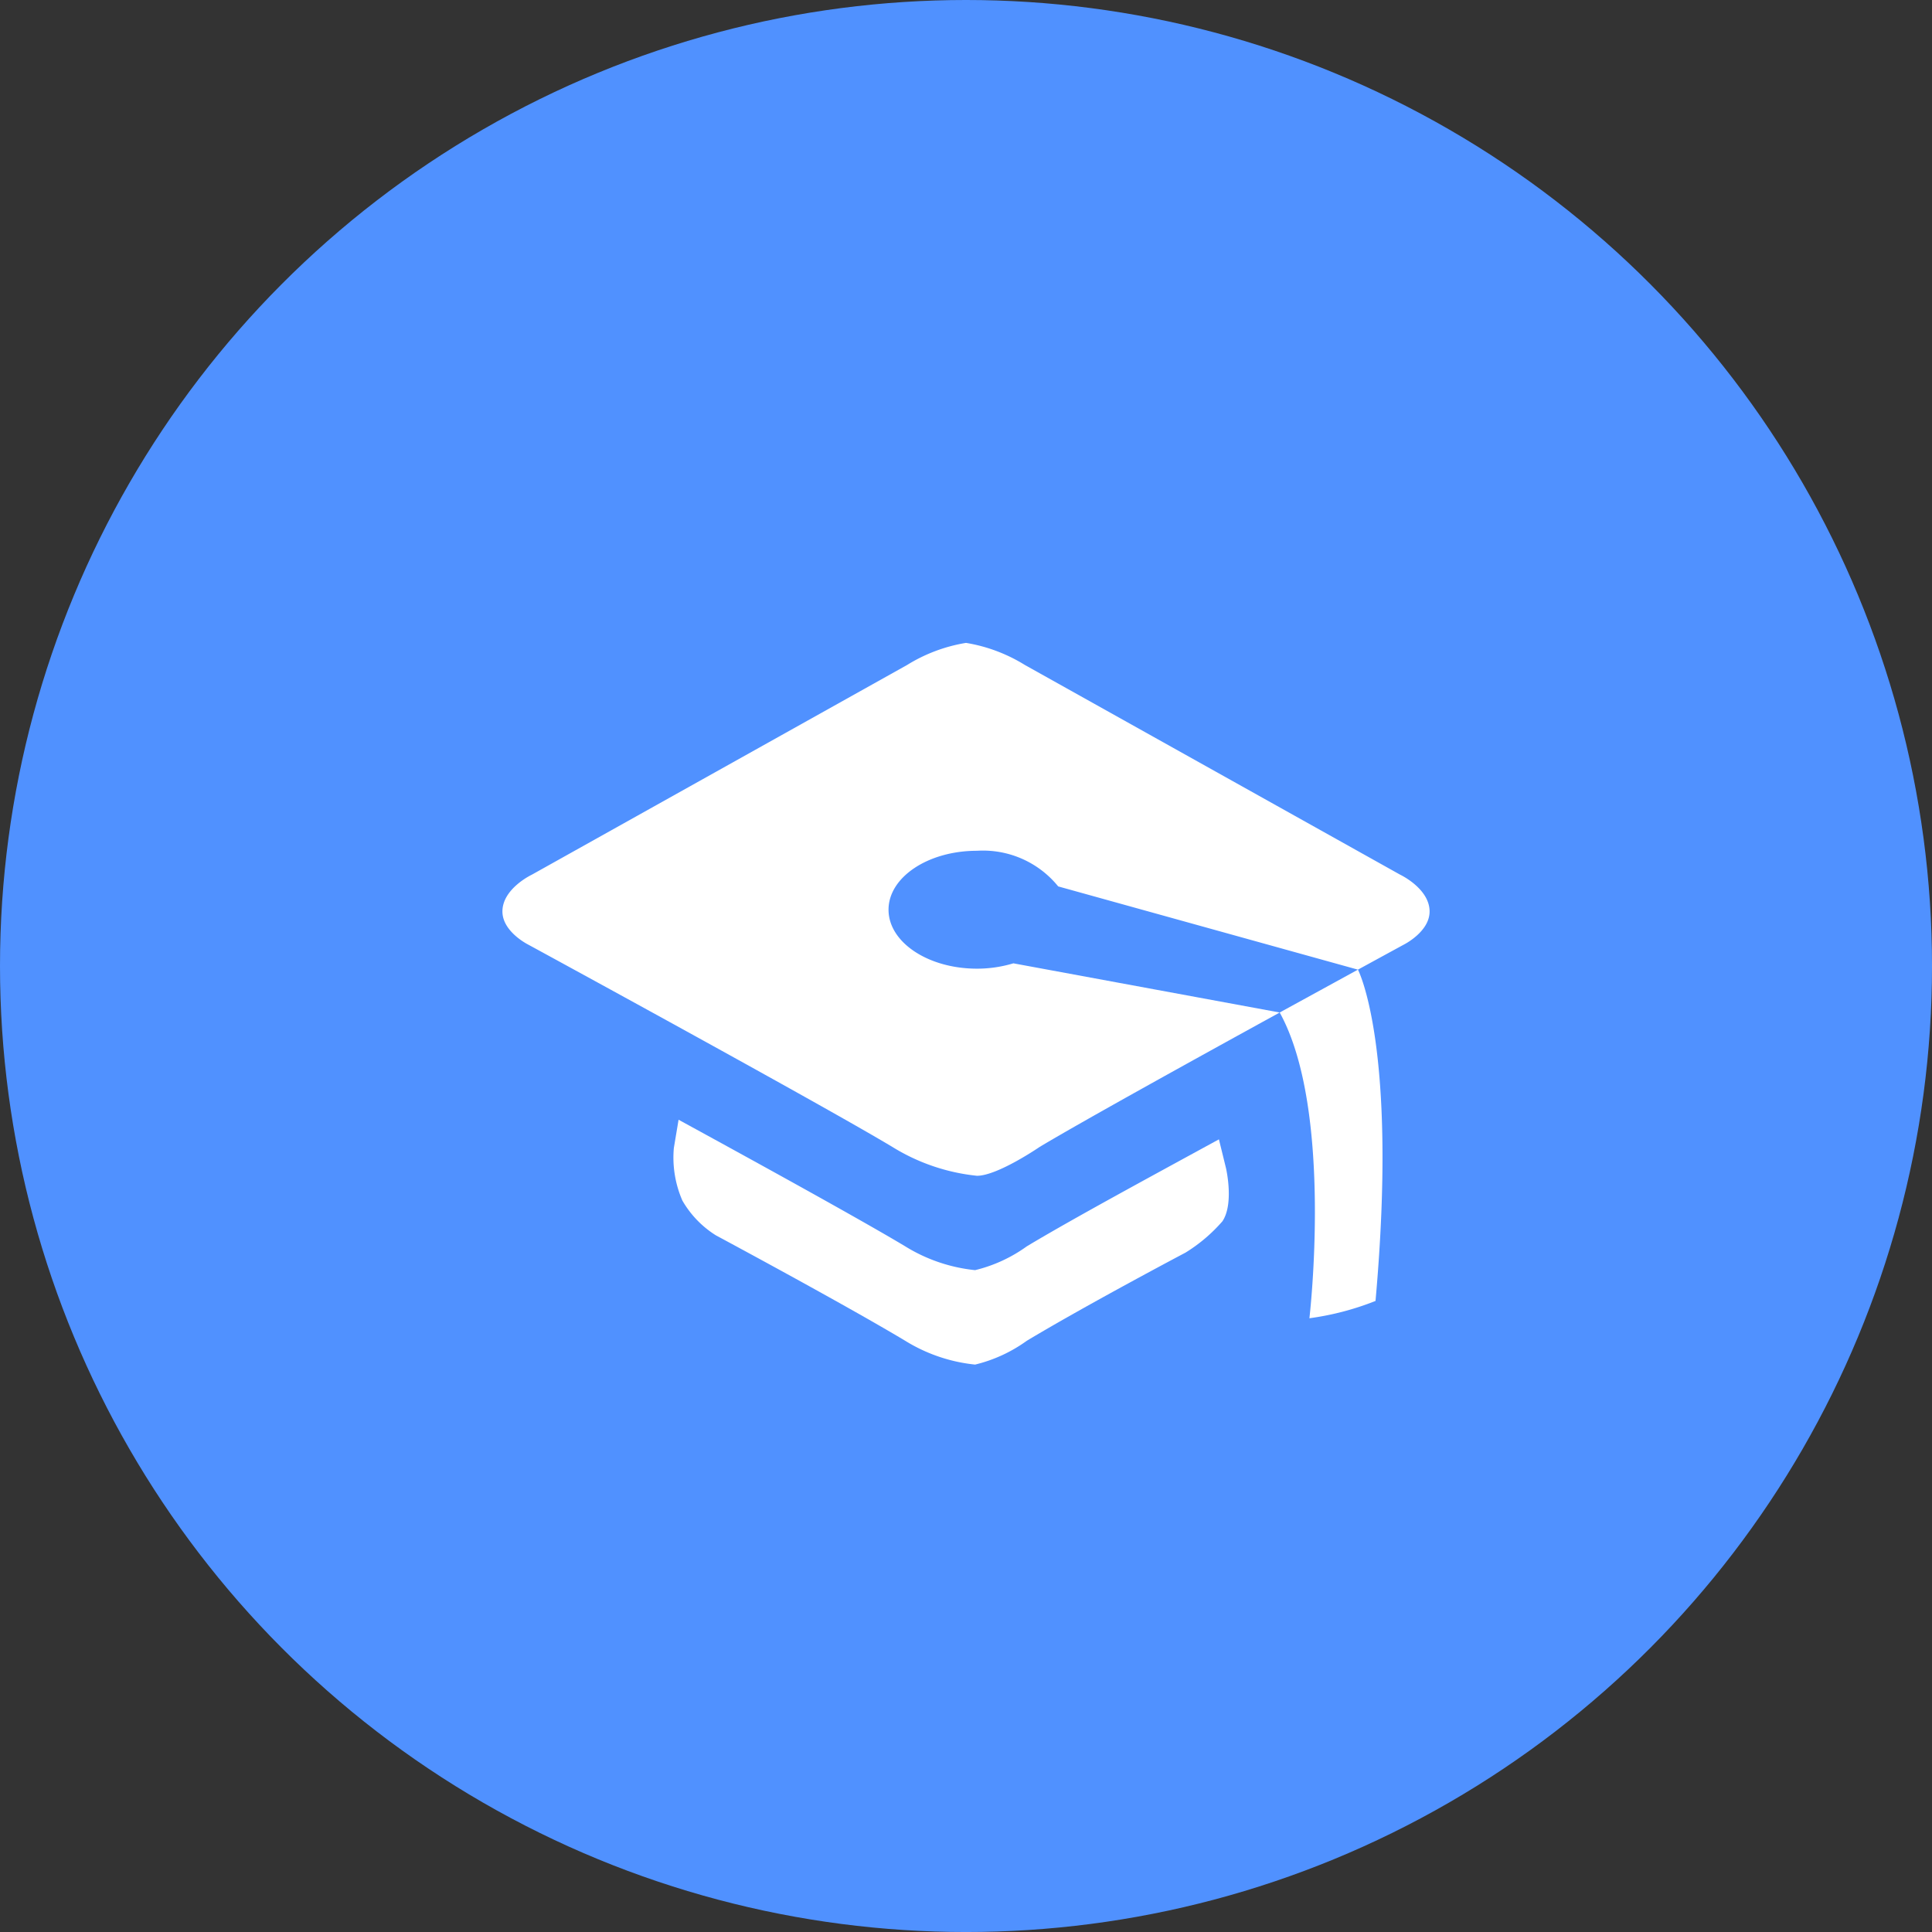 <svg id="Layer_1" data-name="Layer 1" xmlns="http://www.w3.org/2000/svg" viewBox="0 0 102.287 102.287"><rect x="0" y="0" width="102.287" height="102.287" fill="#333333" stroke="none"/><defs><style>.cls-1{fill:#5091ff;}.cls-2{fill:#fff;}</style></defs><title>step_</title><circle class="cls-1" cx="51.144" cy="51.144" r="51.144"/><path class="cls-2" d="M64.908,61.844l-.374-1.523c-3.642,1.99-7.708,4.186-10.169,5.663a7.797,7.797,0,0,1-2.74,1.262,8.717,8.717,0,0,1-3.702-1.262c-2.462-1.477-8.355-4.711-11.997-6.701l-.25,1.496a5.701,5.701,0,0,0,.452,2.784,5.278,5.278,0,0,0,1.773,1.84s6.801,3.648,10.022,5.581a8.717,8.717,0,0,0,3.702,1.262,7.797,7.797,0,0,0,2.74-1.262c3.221-1.933,8.398-4.665,8.398-4.665a8.46,8.46,0,0,0,1.958-1.662C65.346,63.719,64.908,61.844,64.908,61.844Z"/><path class="cls-2" d="M67.752,53.606l4.142-2.269s2.139,4.039.931,17.539a14.838,14.838,0,0,1-3.5.917S70.617,58.792,67.752,53.606Z"/><path class="cls-2" d="M74.129,46.309,54.26,35.206a8.527,8.527,0,0,0-3.117-1.169,8.527,8.527,0,0,0-3.117,1.169L28.158,46.309s-1.558.733-1.558,1.948c0,1.076,1.364,1.753,1.364,1.753S43.352,58.386,47.248,60.724a10.541,10.541,0,0,0,4.478,1.526c1.089,0,3.314-1.526,3.314-1.526,2.193-1.316,8.03-4.546,12.712-7.118l-14.1-2.604a6.661,6.661,0,0,1-1.927.283c-2.586,0-4.683-1.397-4.683-3.121s2.097-3.121,4.683-3.121a5.125,5.125,0,0,1,4.299,1.886l15.87,4.408c1.482-.81,2.43-1.326,2.43-1.326s1.364-.677,1.364-1.753C75.688,47.042,74.129,46.309,74.129,46.309Z"/></svg>